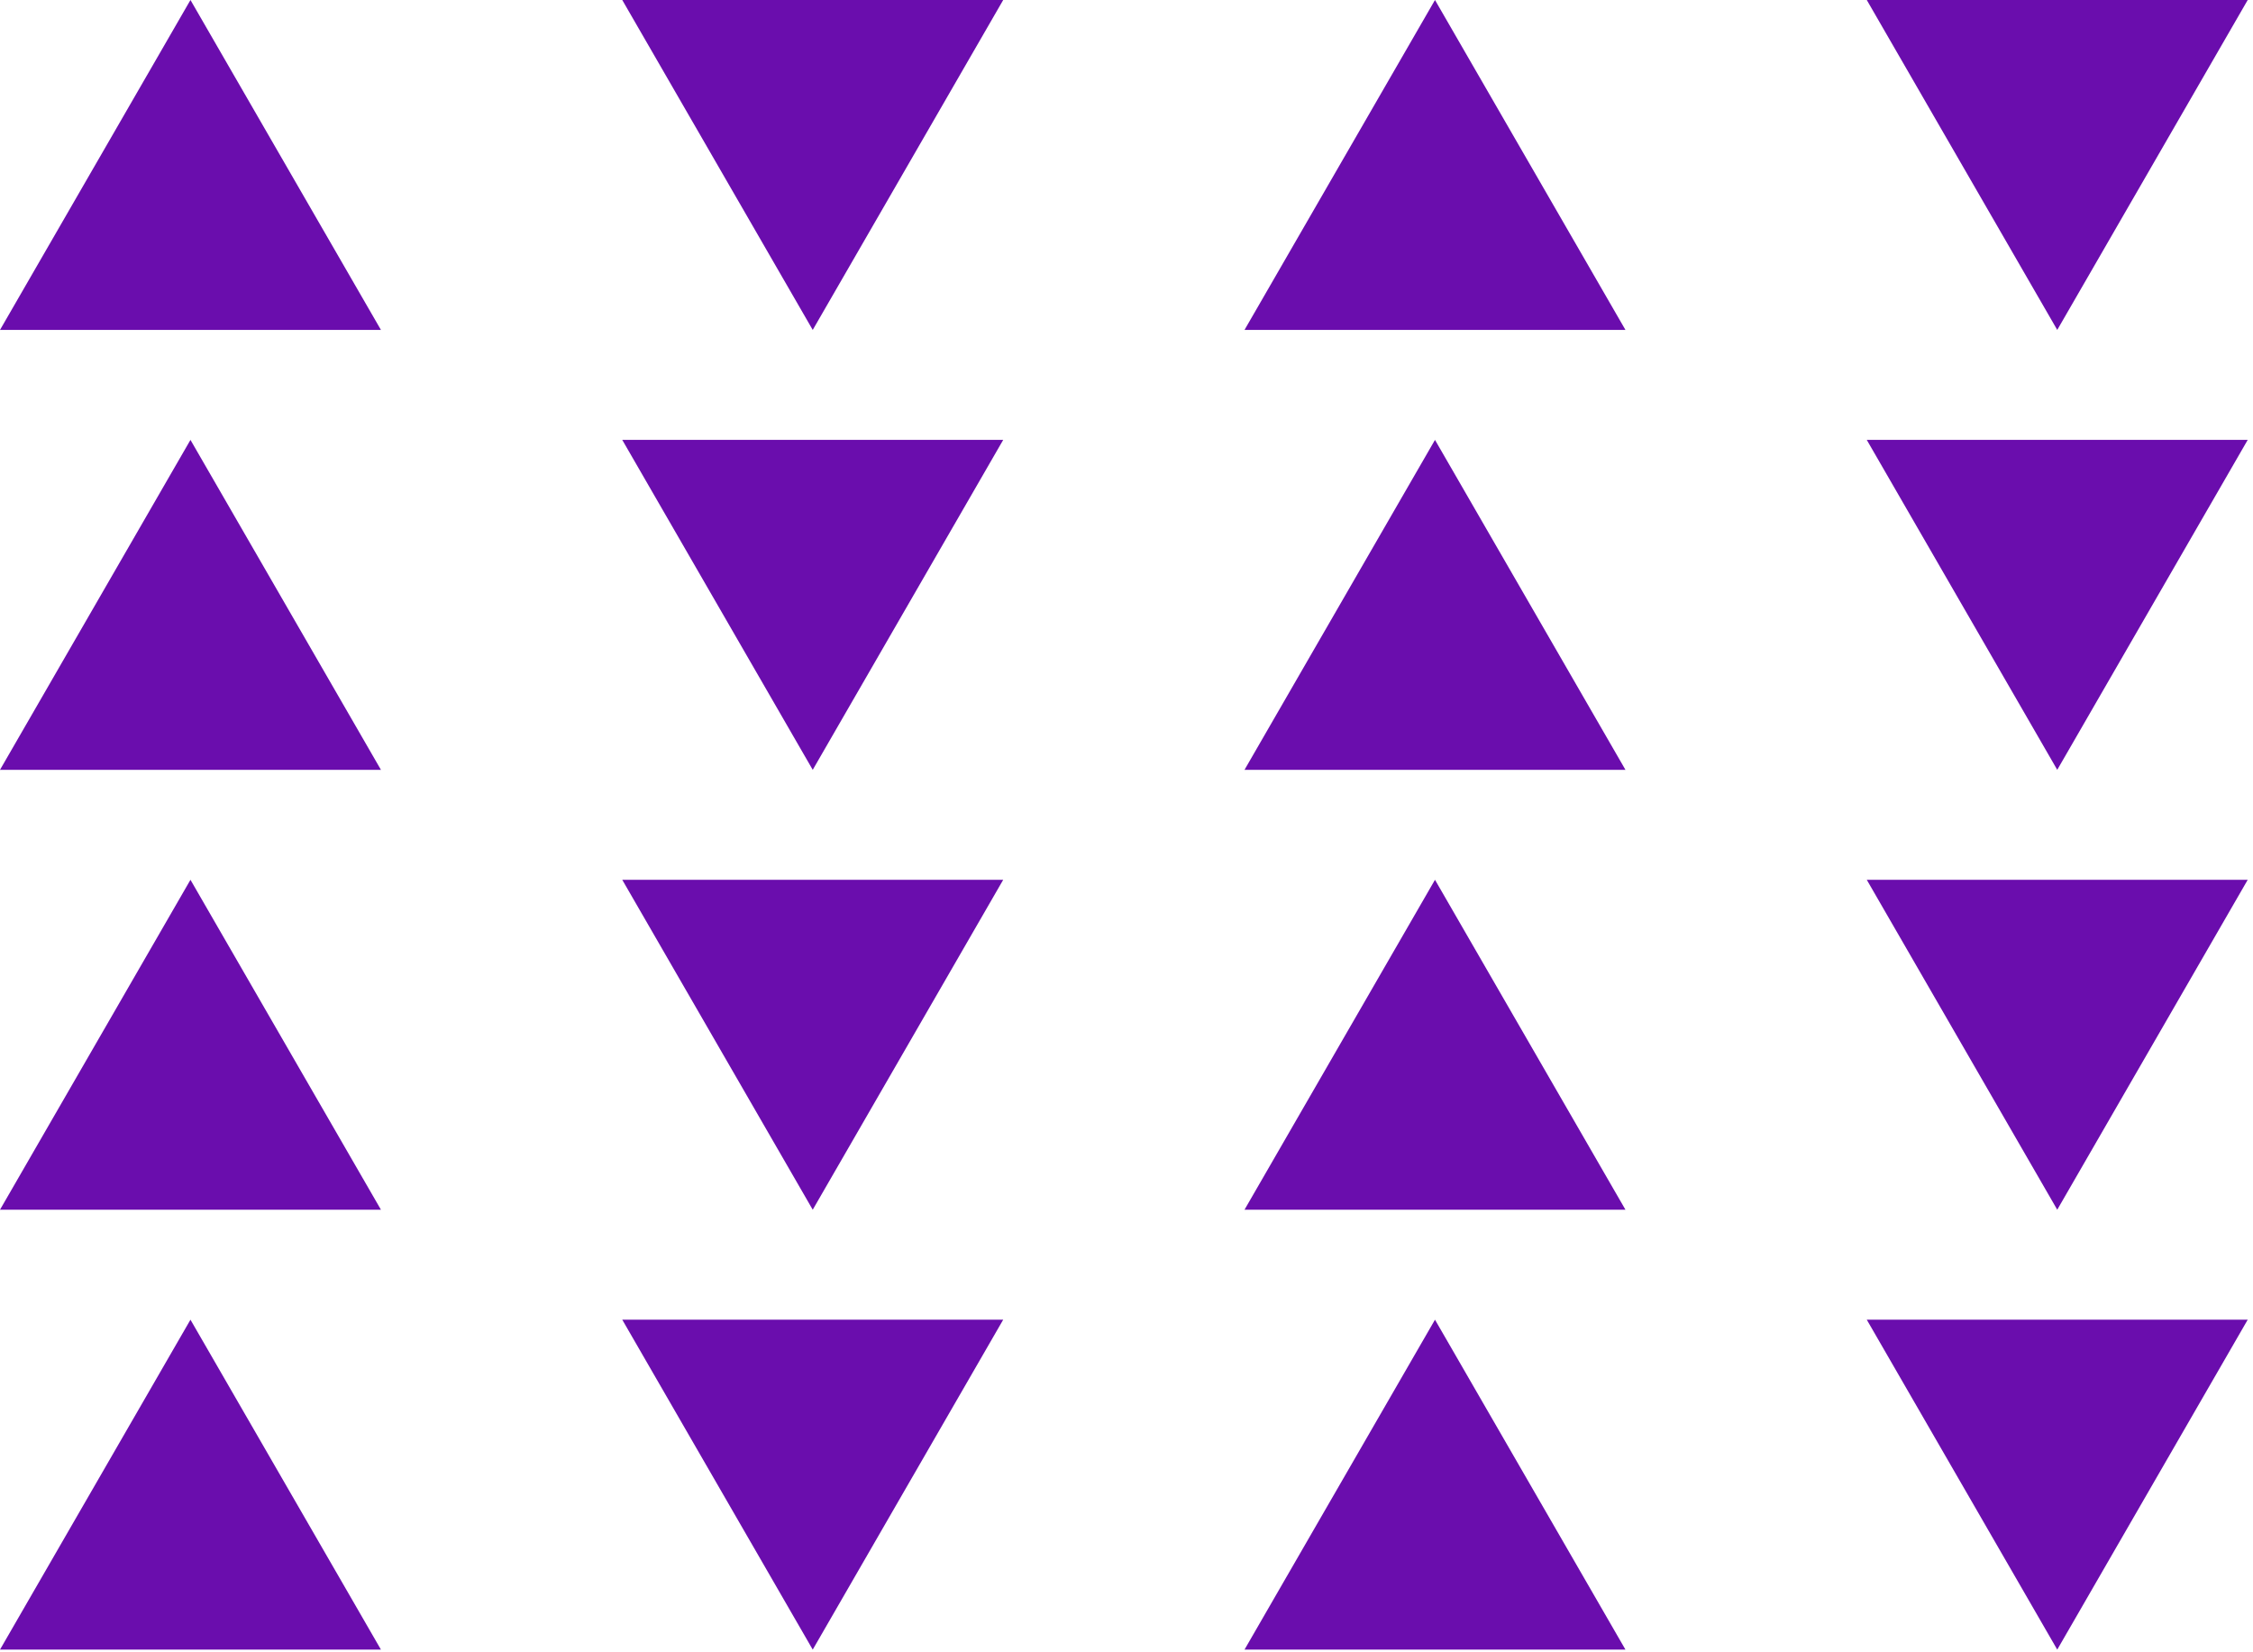 <svg width="210" height="154" viewBox="0 0 210 154" fill="none" xmlns="http://www.w3.org/2000/svg">
<path d="M17.753 0L35.507 30.75H0L17.753 0Z" fill="#6A0DAD"/>
<path d="M17.753 41L35.507 71.75H0L17.753 41Z" fill="#6A0DAD"/>
<path d="M17.753 82L35.507 112.75H0L17.753 82Z" fill="#6A0DAD"/>
<path d="M17.753 123L35.507 153.75H0L17.753 123Z" fill="#6A0DAD"/>
<path d="M75.754 30.75L58 0H93.507L75.754 30.75Z" fill="#6A0DAD"/>
<path d="M75.754 71.75L58 41H93.507L75.754 71.75Z" fill="#6A0DAD"/>
<path d="M75.754 112.75L58 82H93.507L75.754 112.75Z" fill="#6A0DAD"/>
<path d="M75.754 153.75L58 123H93.507L75.754 153.75Z" fill="#6A0DAD"/>
<path d="M191.754 30.75L174 0H209.507L191.754 30.75Z" fill="#6A0DAD"/>
<path d="M191.754 71.75L174 41H209.507L191.754 71.75Z" fill="#6A0DAD"/>
<path d="M191.754 112.75L174 82H209.507L191.754 112.75Z" fill="#6A0DAD"/>
<path d="M191.754 153.75L174 123H209.507L191.754 153.75Z" fill="#6A0DAD"/>
<path d="M133.754 0L151.507 30.75H116L133.754 0Z" fill="#6A0DAD"/>
<path d="M133.754 41L151.507 71.75H116L133.754 41Z" fill="#6A0DAD"/>
<path d="M133.754 82L151.507 112.75H116L133.754 82Z" fill="#6A0DAD"/>
<path d="M133.754 123L151.507 153.75H116L133.754 123Z" fill="#6A0DAD"/>
</svg>
